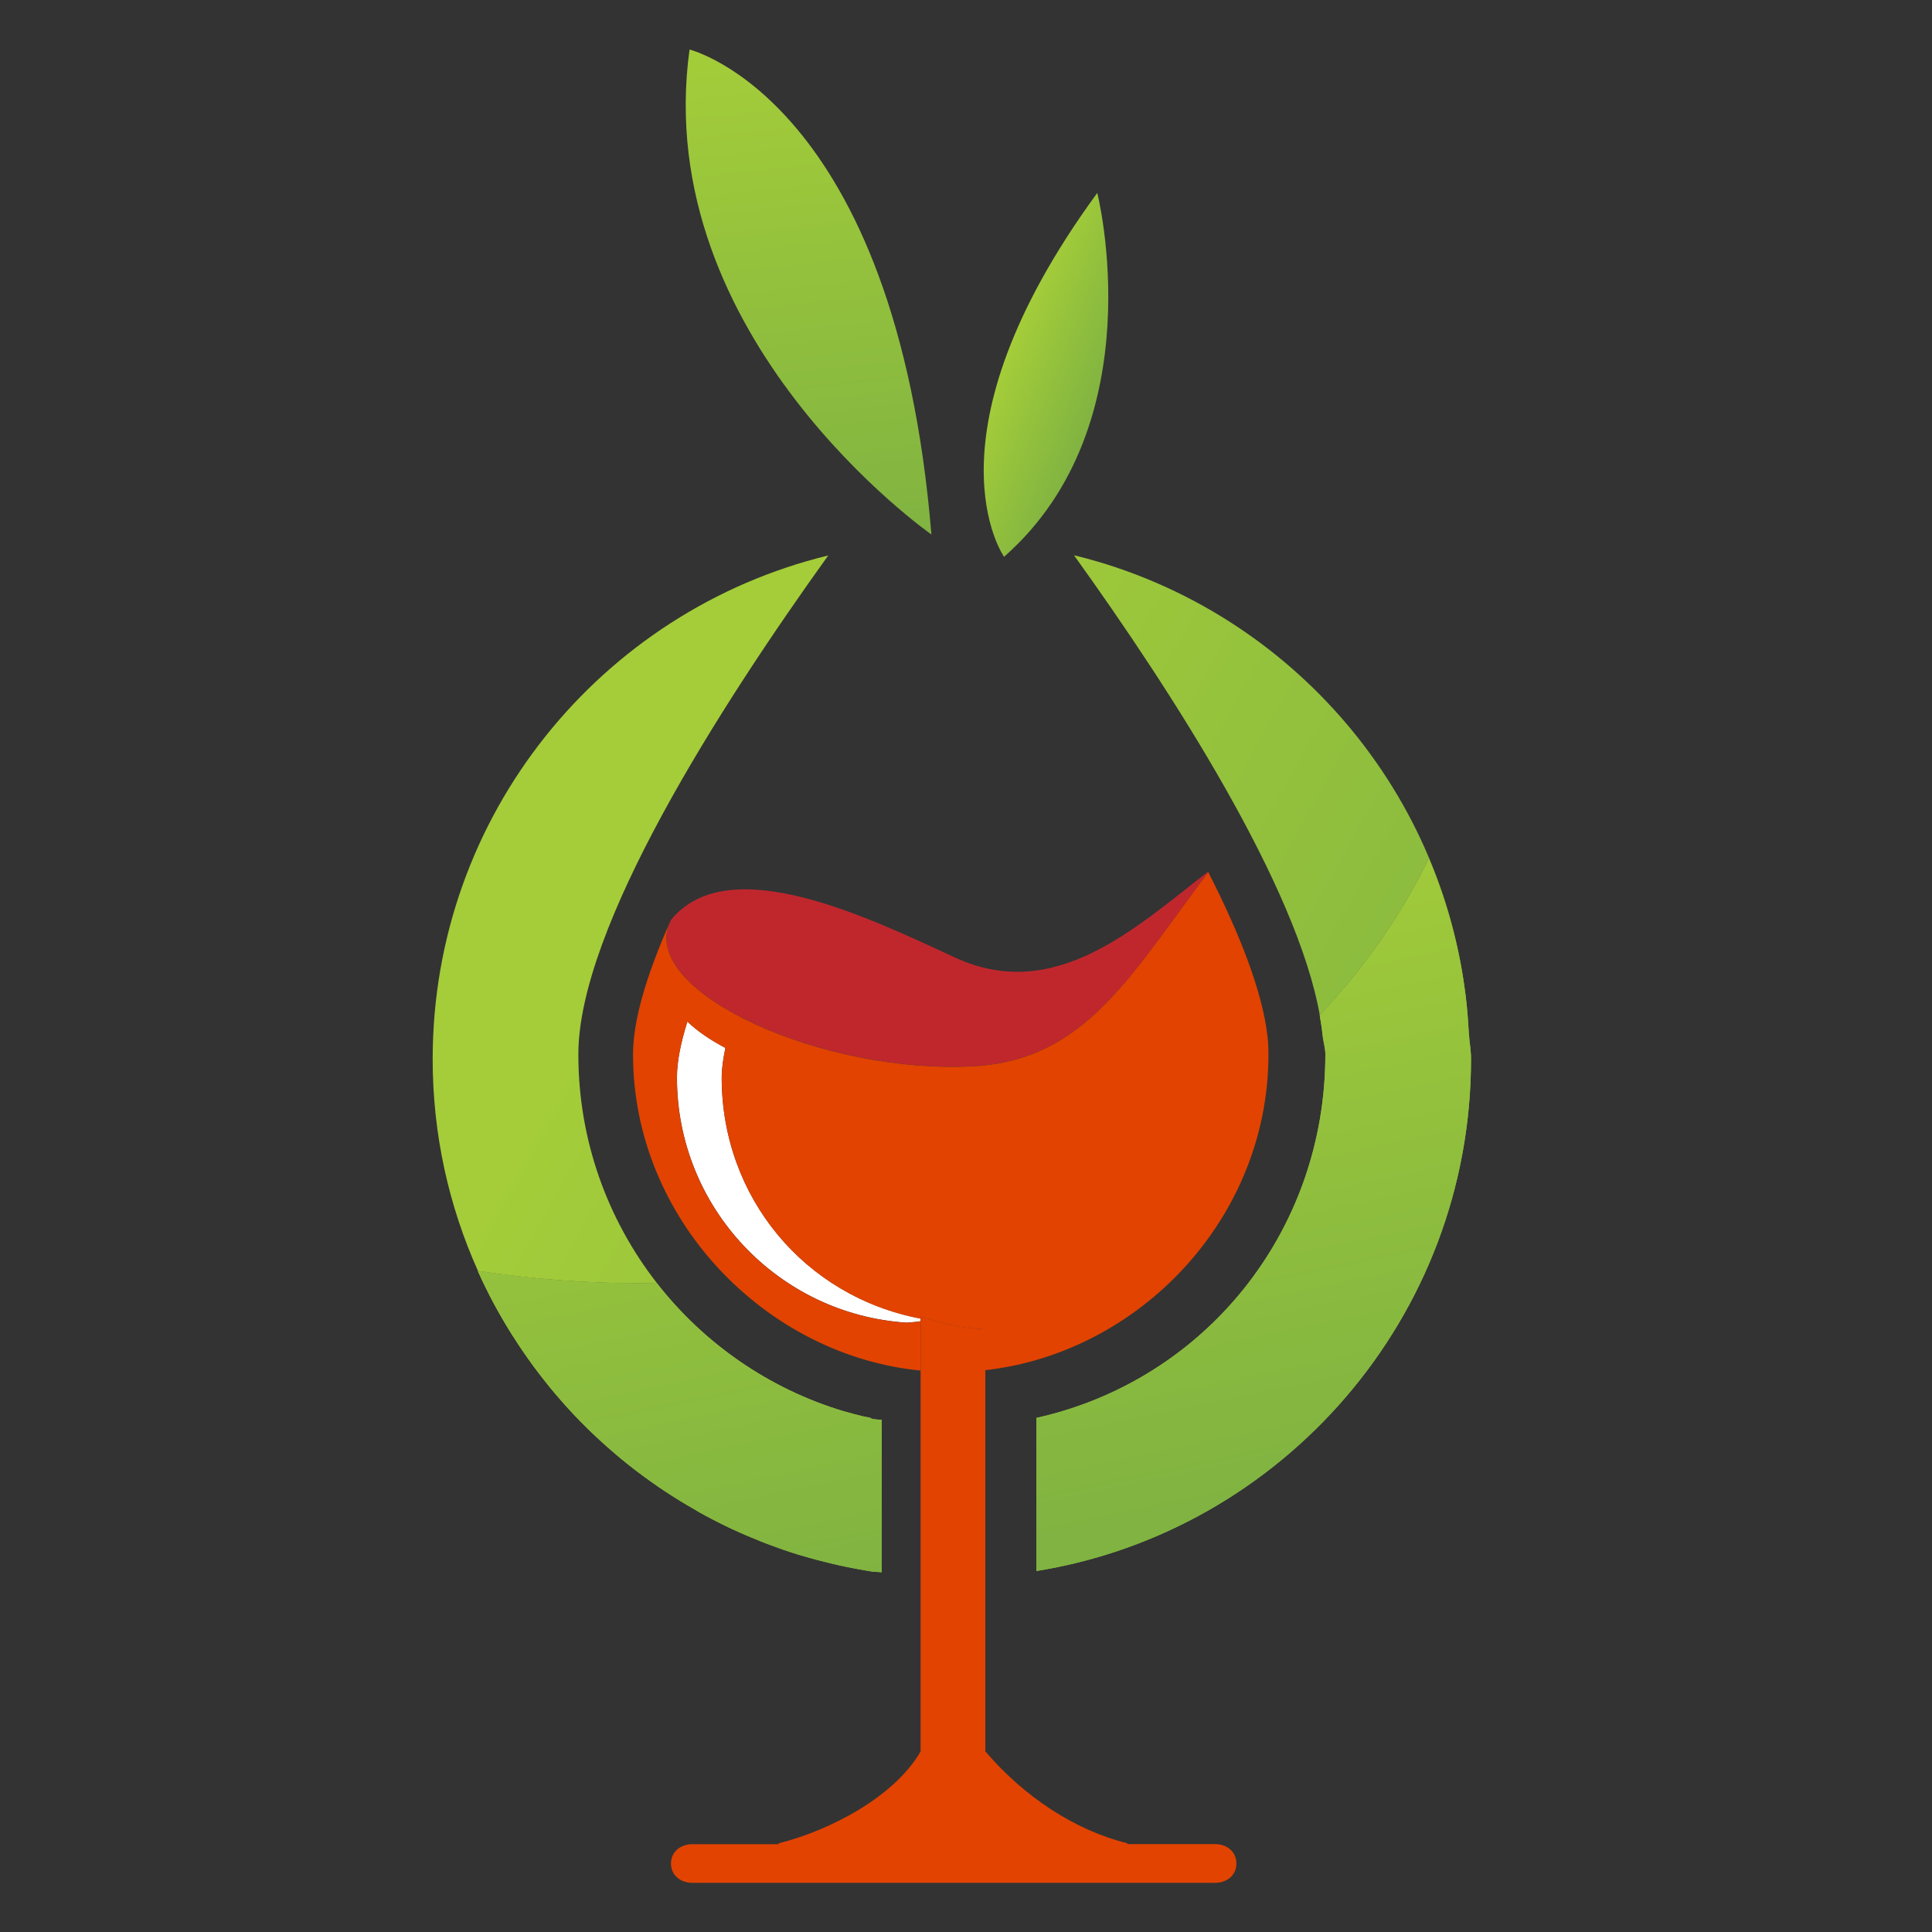 <?xml version="1.0" encoding="utf-8"?>
<!-- Generator: Adobe Illustrator 18.1.0, SVG Export Plug-In . SVG Version: 6.00 Build 0)  -->
<svg version="1.1" id="Layer_1" xmlns="http://www.w3.org/2000/svg" xmlns:xlink="http://www.w3.org/1999/xlink" x="0px" y="0px"
	 viewBox="0 0 2000 2000" enable-background="new 0 0 2000 2000" xml:space="preserve">
<rect x="0" y="0" width="2000" height="2000" fill="#333333" stroke="none"/>
<g>
	<path fill="#C0272D" d="M1007.8,1103.7c115.6-6.4,162.6-93.9,243.1-200.9c32.9,64.4,56.1,123.8,61.4,169.8
		c-5.3-46.1-28.6-105.7-61.6-170.3c-74.7,57.6-158.2,136.8-261.9,89c-88.7-41-235.1-112.4-294.3-38.8
		C657.9,1024.5,849.1,1112.4,1007.8,1103.7z"/>
	<path fill="#FFFFFF" d="M747.1,1115.5c0-9.3,1.5-19.6,3.8-30.7c-15.9-8.4-29.3-17.6-39.3-27.3c-6.9,21.7-10.8,41.3-10.8,57.9
		c0,134.8,105.1,245.2,237.8,253.8c5-0.4,14.4-1.1,14.4-1.7v-2.6C833,1342.2,747.1,1239.3,747.1,1115.5z"/>
	
		<linearGradient id="SVGID_1_" gradientUnits="userSpaceOnUse" x1="1270.336" y1="-768.144" x2="1795.862" y2="-768.144" gradientTransform="matrix(0.105 0.995 -0.995 0.105 -91.542 -1141.223)">
		<stop  offset="0" style="stop-color:#A4CD39"/>
		<stop  offset="1" style="stop-color:#80B341"/>
	</linearGradient>
	<path fill="url(#SVGID_1_)" d="M964.2,553.3c-37.1-449.9-250.4-502-250.4-502C672.8,349.8,964.2,553.3,964.2,553.3z"/>
	
		<linearGradient id="SVGID_2_" gradientUnits="userSpaceOnUse" x1="5640.167" y1="-3079.278" x2="5746.998" y2="-3079.278" gradientTransform="matrix(0.931 0.365 -0.365 0.931 -5333.614 1178.423)">
		<stop  offset="0" style="stop-color:#A4CD39"/>
		<stop  offset="1" style="stop-color:#80B341"/>
	</linearGradient>
	<path fill="url(#SVGID_2_)" d="M1135.9,199.7c-184.7,252.5-96.5,376.7-96.5,376.7C1196.2,438.5,1135.9,199.7,1135.9,199.7z"/>
	<linearGradient id="SVGID_3_" gradientUnits="userSpaceOnUse" x1="441.384" y1="1351.043" x2="1364.888" y2="1866.145">
		<stop  offset="0" style="stop-color:#A4CD39"/>
		<stop  offset="1" style="stop-color:#80B341"/>
	</linearGradient>
	<path fill="url(#SVGID_3_)" d="M575.7,1443.8c-16.2-19.1-31.2-39.3-44.6-60.6C544.6,1404.5,559.5,1424.7,575.7,1443.8z"/>
	<linearGradient id="SVGID_4_" gradientUnits="userSpaceOnUse" x1="428.469" y1="1374.161" x2="1352.07" y2="1889.317">
		<stop  offset="0" style="stop-color:#A4CD39"/>
		<stop  offset="1" style="stop-color:#80B341"/>
	</linearGradient>
	<path fill="url(#SVGID_4_)" d="M576.4,1444.7c16.1,18.9,33.5,36.6,52.1,53.1C610,1481.3,592.6,1463.5,576.4,1444.7z"/>
	<linearGradient id="SVGID_5_" gradientUnits="userSpaceOnUse" x1="669.694" y1="941.709" x2="1593.193" y2="1456.808">
		<stop  offset="0" style="stop-color:#A4CD39"/>
		<stop  offset="1" style="stop-color:#80B341"/>
	</linearGradient>
	<path fill="url(#SVGID_5_)" d="M680,1328.2c-50.9-65.4-81.3-147.5-81.3-236.7c0-131.2,146.3-360,258.7-516.5
		c-235,57.1-409.5,268.8-409.5,521.4c0,78.2,16.8,152.3,46.9,219.3c54.6,8.3,111,12.8,168.7,12.8
		C669,1328.5,674.5,1328.2,680,1328.2z"/>
	<linearGradient id="SVGID_6_" gradientUnits="userSpaceOnUse" x1="776.119" y1="749.881" x2="1700.314" y2="1265.368">
		<stop  offset="0" style="stop-color:#A4CD39"/>
		<stop  offset="1" style="stop-color:#80B341"/>
	</linearGradient>
	<path fill="url(#SVGID_6_)" d="M1370.4,1091.4c0-6.7-0.5-13.7-1.4-20.9C1369.8,1077.7,1370.4,1084.8,1370.4,1091.4z"/>
	<linearGradient id="SVGID_7_" gradientUnits="userSpaceOnUse" x1="864.128" y1="593.138" x2="1787.632" y2="1108.239">
		<stop  offset="0" style="stop-color:#A4CD39"/>
		<stop  offset="1" style="stop-color:#80B341"/>
	</linearGradient>
	<path fill="url(#SVGID_7_)" d="M1479.2,888.6c19.9,47.2,33.3,97.8,39,150.6c-24-226.9-189.4-411.6-406.4-464.4
		c101.9,141.8,231.1,342.7,254.6,476.9c0-0.3-0.1-0.6-0.1-0.9C1412.8,1001.5,1451,947,1479.2,888.6z"/>
	<linearGradient id="SVGID_8_" gradientUnits="userSpaceOnUse" x1="435.034" y1="1363.727" x2="1357.816" y2="1878.425">
		<stop  offset="0" style="stop-color:#A4CD39"/>
		<stop  offset="1" style="stop-color:#80B341"/>
	</linearGradient>
	<path fill="url(#SVGID_8_)" d="M909,1627.6L909,1627.6c-1-0.1-1.6-0.2-2.3-0.3C907.4,1627.4,908,1627.5,909,1627.6z"/>
	<linearGradient id="SVGID_9_" gradientUnits="userSpaceOnUse" x1="689.492" y1="982.068" x2="829.174" y2="1652.537">
		<stop  offset="0" style="stop-color:#A4CD39"/>
		<stop  offset="1" style="stop-color:#80B341"/>
	</linearGradient>
	<path fill="url(#SVGID_9_)" d="M873.3,1466.7c-77.4-23.4-144.4-78.7-193-132.7c-0.1,0-0.2,0-0.3,0
		C728.5,1388,795.7,1443.4,873.3,1466.7z"/>
	<linearGradient id="SVGID_10_" gradientUnits="userSpaceOnUse" x1="796.063" y1="952.588" x2="936.132" y2="1624.919">
		<stop  offset="0" style="stop-color:#A4CD39"/>
		<stop  offset="1" style="stop-color:#80B341"/>
	</linearGradient>
	<path fill="url(#SVGID_10_)" d="M909,1469.6c-4-0.7-7.3-1.5-10.9-2.3c3.6,0.8,6.9,1.7,10.9,2.4V1469.6z"/>
	<linearGradient id="SVGID_11_" gradientUnits="userSpaceOnUse" x1="430.105" y1="1005.205" x2="581.496" y2="1731.884">
		<stop  offset="0" style="stop-color:#A4CD39"/>
		<stop  offset="1" style="stop-color:#80B341"/>
	</linearGradient>
	<path fill="url(#SVGID_11_)" d="M494.7,1315.7c0,0.1,0.1,0.2,0.1,0.2C494.8,1315.8,494.8,1315.7,494.7,1315.7L494.7,1315.7z"/>
	<linearGradient id="SVGID_12_" gradientUnits="userSpaceOnUse" x1="684.458" y1="927.446" x2="1603.248" y2="1439.918">
		<stop  offset="0" style="stop-color:#A4CD39"/>
		<stop  offset="1" style="stop-color:#80B341"/>
	</linearGradient>
	<path fill="url(#SVGID_12_)" d="M1520.6,1070.2c-0.1-1.9-0.3-3.8-0.4-5.7c-0.4-7.1-0.9-14.1-1.6-21.1c-0.1-1.4-0.3-2.8-0.4-4.2
		c-5.7-52.9-19.1-103.4-39-150.6c-28.2,58.4-66.4,112.9-113,162.3c0.1,0.3,0.1,0.6,0.1,0.9c1.1,6.4,2.1,12.7,2.7,18.8
		c0.8,7.2,3,14.2,3,20.9c0,183.8-125.1,337.5-299.1,376.3v158.5c254-40.8,449.9-262.5,449.9-529.9
		C1522.9,1087.6,1521.1,1078.9,1520.6,1070.2z"/>
	<linearGradient id="SVGID_13_" gradientUnits="userSpaceOnUse" x1="1200.434" y1="869.702" x2="1340.254" y2="1540.836">
		<stop  offset="0" style="stop-color:#A4CD39"/>
		<stop  offset="1" style="stop-color:#80B341"/>
	</linearGradient>
	<path fill="url(#SVGID_13_)" d="M1520.6,1070.2c-0.1-1.9-0.3-3.8-0.4-5.7c-0.4-7.1-0.9-14.1-1.6-21.1c-0.1-1.4-0.3-2.8-0.4-4.2
		c-5.7-52.9-19.1-103.4-39-150.6c-28.2,58.4-66.4,112.9-113,162.3c0.1,0.3,0.1,0.6,0.1,0.9c1.1,6.4,2.1,12.7,2.7,18.8
		c0.8,7.2,3,14.2,3,20.9c0,183.8-125.1,337.5-299.1,376.3v158.5c254-40.8,449.9-262.5,449.9-529.9
		C1522.9,1087.6,1521.1,1078.9,1520.6,1070.2z"/>
	<linearGradient id="SVGID_14_" gradientUnits="userSpaceOnUse" x1="462.323" y1="1313.115" x2="1392.443" y2="1831.907">
		<stop  offset="0" style="stop-color:#A4CD39"/>
		<stop  offset="1" style="stop-color:#80B341"/>
	</linearGradient>
	<path fill="url(#SVGID_14_)" d="M723.5,1565.3c10.3,5.7,20.7,11.1,31.4,16.2c1.1,0.5,2.3,1,3.4,1.6c9.5,4.4,19.2,8.5,28.9,12.4
		c2.2,0.9,4.4,1.8,6.6,2.6c10.9,4.1,21.9,8,33,11.4c1.2,0.4,2.4,0.7,3.6,1c10,3,20.2,5.7,30.4,8.1c2.7,0.6,5.5,1.3,8.2,1.9
		c11.4,2.5,22.9,4.7,34.6,6.5c0.9,0.1,3.9,0.2,4.8,0.3c0.8,0.1,4.4,0.2,4.4,0.3v-157.8c-14-0.7-9.4-1.6-13-2.4
		c-1.6-0.4-4.3-0.7-5.9-1.1c-6.5-1.6-13.4-3.3-19.7-5.2c-0.2-0.1-0.7-0.1-0.9-0.2c-77.5-23.3-144.9-70.4-193.4-132.7
		c-5.5,0.1-11.1,0.3-16.6,0.3c-57.7,0-114.1-4.5-168.7-12.8c0,0.1,0.1,0.2,0.1,0.2c10.4,23.2,22.5,45.6,36,66.9
		c0.1,0.1,0.2,0.3,0.3,0.4c13.5,21.3,28.4,41.5,44.6,60.6c0.2,0.3,0.5,0.6,0.7,0.8c16.1,18.9,33.5,36.6,52.1,53.1
		c0.5,0.4,1,0.9,1.5,1.3c8.7,7.7,17.7,15.1,26.9,22.2c0.7,0.5,1.4,1.1,2.1,1.6c9.6,7.3,19.4,14.3,29.5,21c0.8,0.6,1.7,1.1,2.5,1.6
		c9.1,6,18.5,11.7,28,17.1C720.5,1563.5,722,1564.4,723.5,1565.3z"/>
	<linearGradient id="SVGID_15_" gradientUnits="userSpaceOnUse" x1="620.006" y1="990.047" x2="759.996" y2="1661.994">
		<stop  offset="0" style="stop-color:#A4CD39"/>
		<stop  offset="1" style="stop-color:#80B341"/>
	</linearGradient>
	<path fill="url(#SVGID_15_)" d="M723.5,1565.3c10.3,5.7,20.7,11.1,31.4,16.2c1.1,0.5,2.3,1,3.4,1.6c9.5,4.4,19.2,8.5,28.9,12.4
		c2.2,0.9,4.4,1.8,6.6,2.6c10.9,4.1,21.9,8,33,11.4c1.2,0.4,2.4,0.7,3.6,1c10,3,20.2,5.7,30.4,8.1c2.7,0.6,5.5,1.3,8.2,1.9
		c11.4,2.5,22.9,4.7,34.6,6.5c0.9,0.1,3.9,0.2,4.8,0.3c0.8,0.1,4.4,0.2,4.4,0.3v-157.8c-14-0.7-9.4-1.6-13-2.4
		c-1.6-0.4-4.3-0.7-5.9-1.1c-6.5-1.6-13.4-3.3-19.7-5.2c-0.2-0.1-0.7-0.1-0.9-0.2c-77.5-23.3-144.9-70.4-193.4-132.7
		c-5.5,0.1-11.1,0.3-16.6,0.3c-57.7,0-114.1-4.5-168.7-12.8c0,0.1,0.1,0.2,0.1,0.2c10.4,23.2,22.5,45.6,36,66.9
		c0.1,0.1,0.2,0.3,0.3,0.4c13.5,21.3,28.4,41.5,44.6,60.6c0.2,0.3,0.5,0.6,0.7,0.8c16.1,18.9,33.5,36.6,52.1,53.1
		c0.5,0.4,1,0.9,1.5,1.3c8.7,7.7,17.7,15.1,26.9,22.2c0.7,0.5,1.4,1.1,2.1,1.6c9.6,7.3,19.4,14.3,29.5,21c0.8,0.6,1.7,1.1,2.5,1.6
		c9.1,6,18.5,11.7,28,17.1C720.5,1563.5,722,1564.4,723.5,1565.3z"/>
	<linearGradient id="SVGID_16_" gradientUnits="userSpaceOnUse" x1="459.064" y1="1319.351" x2="1382.538" y2="1834.436">
		<stop  offset="0" style="stop-color:#A4CD39"/>
		<stop  offset="1" style="stop-color:#80B341"/>
	</linearGradient>
	<path fill="url(#SVGID_16_)" d="M530.8,1382.8c-13.5-21.3-25.5-43.7-36-66.9C505.3,1339.1,517.3,1361.5,530.8,1382.8z"/>
	<linearGradient id="SVGID_17_" gradientUnits="userSpaceOnUse" x1="459.055" y1="1319.346" x2="1382.576" y2="1834.457">
		<stop  offset="0" style="stop-color:#A4CD39"/>
		<stop  offset="1" style="stop-color:#80B341"/>
	</linearGradient>
	<path fill="url(#SVGID_17_)" d="M530.8,1382.8c-13.5-21.3-25.5-43.7-36-66.9C505.3,1339.1,517.3,1361.5,530.8,1382.8z"/>
	<linearGradient id="SVGID_18_" gradientUnits="userSpaceOnUse" x1="445.687" y1="1027.013" x2="585.37" y2="1697.487">
		<stop  offset="0" style="stop-color:#A4CD39"/>
		<stop  offset="1" style="stop-color:#80B341"/>
	</linearGradient>
	<path fill="url(#SVGID_18_)" d="M530.8,1382.8c-13.5-21.3-25.5-43.7-36-66.9C505.3,1339.1,517.3,1361.5,530.8,1382.8z"/>
	<g>
		<path fill="none" d="M747.1,1115.5c0-9.3,1.6-19.6,3.9-30.7c-15.9-8.4-29.5-17.6-39.4-27.3c-6.9,21.7-10.9,41.3-10.9,57.9
			c0,134.8,105.2,245.2,237.9,253.8c5-0.4,14.4-1.1,14.4-1.7v-2.6C833,1342.2,747.1,1239.3,747.1,1115.5z"/>
		<path fill="#E24301" d="M692.5,956.8c0.6-1.4,1.3-2.9,1.9-4.4C693.7,953.9,693.1,955.4,692.5,956.8z"/>
		<path fill="#E24301" d="M938.6,1369.3c-132.7-8.6-237.9-119-237.9-253.8c0-16.6,4.1-36.3,10.9-57.9c9.9,9.6,23.5,18.9,39.4,27.3
			c-2.3,11-3.9,21.4-3.9,30.7c0,123.8,85.9,226.7,205.9,249.5v-1.4c0,0.1,2.2,0,3.3,0.1c20.3,6.7,36.7,10.9,63.7,12.3v42.3
			c160-18,293.1-157.7,293.1-326.8c0-6-0.2-12.3-1-18.9c-5.3-46-28.4-105.4-61.3-169.8c-80.6,107.1-127.5,194.6-243.1,200.9
			c-155.5,8.5-342.2-75.7-315.2-146.9c-22.8,52-37.2,98.7-37.2,134.6c0,170.9,137.6,311.7,297.6,327.3v-51.2
			C953,1368.2,943.6,1368.9,938.6,1369.3z"/>
		<path fill="#E24301" d="M1257.9,1909H1167v-0.9c-54-13.2-107-48.2-147-95.1v-394.8V1376c-27-1.4-43.3-5.6-63.7-12.3
			c-1.1-0.1-3.3-0.1-3.3-0.1v1.4v2.6v51.2v394.3c-27,46.9-94,81.9-147,95.1v0.9h-89.3c-12.3,0-22.1,7.9-22.1,20.1
			c0,12.1,9.9,19.9,22.1,19.9h541.1c12.2,0,22.1-7.7,22.1-19.9C1280,1916.9,1270.1,1909,1257.9,1909z"/>
	</g>
</g>
</svg>
